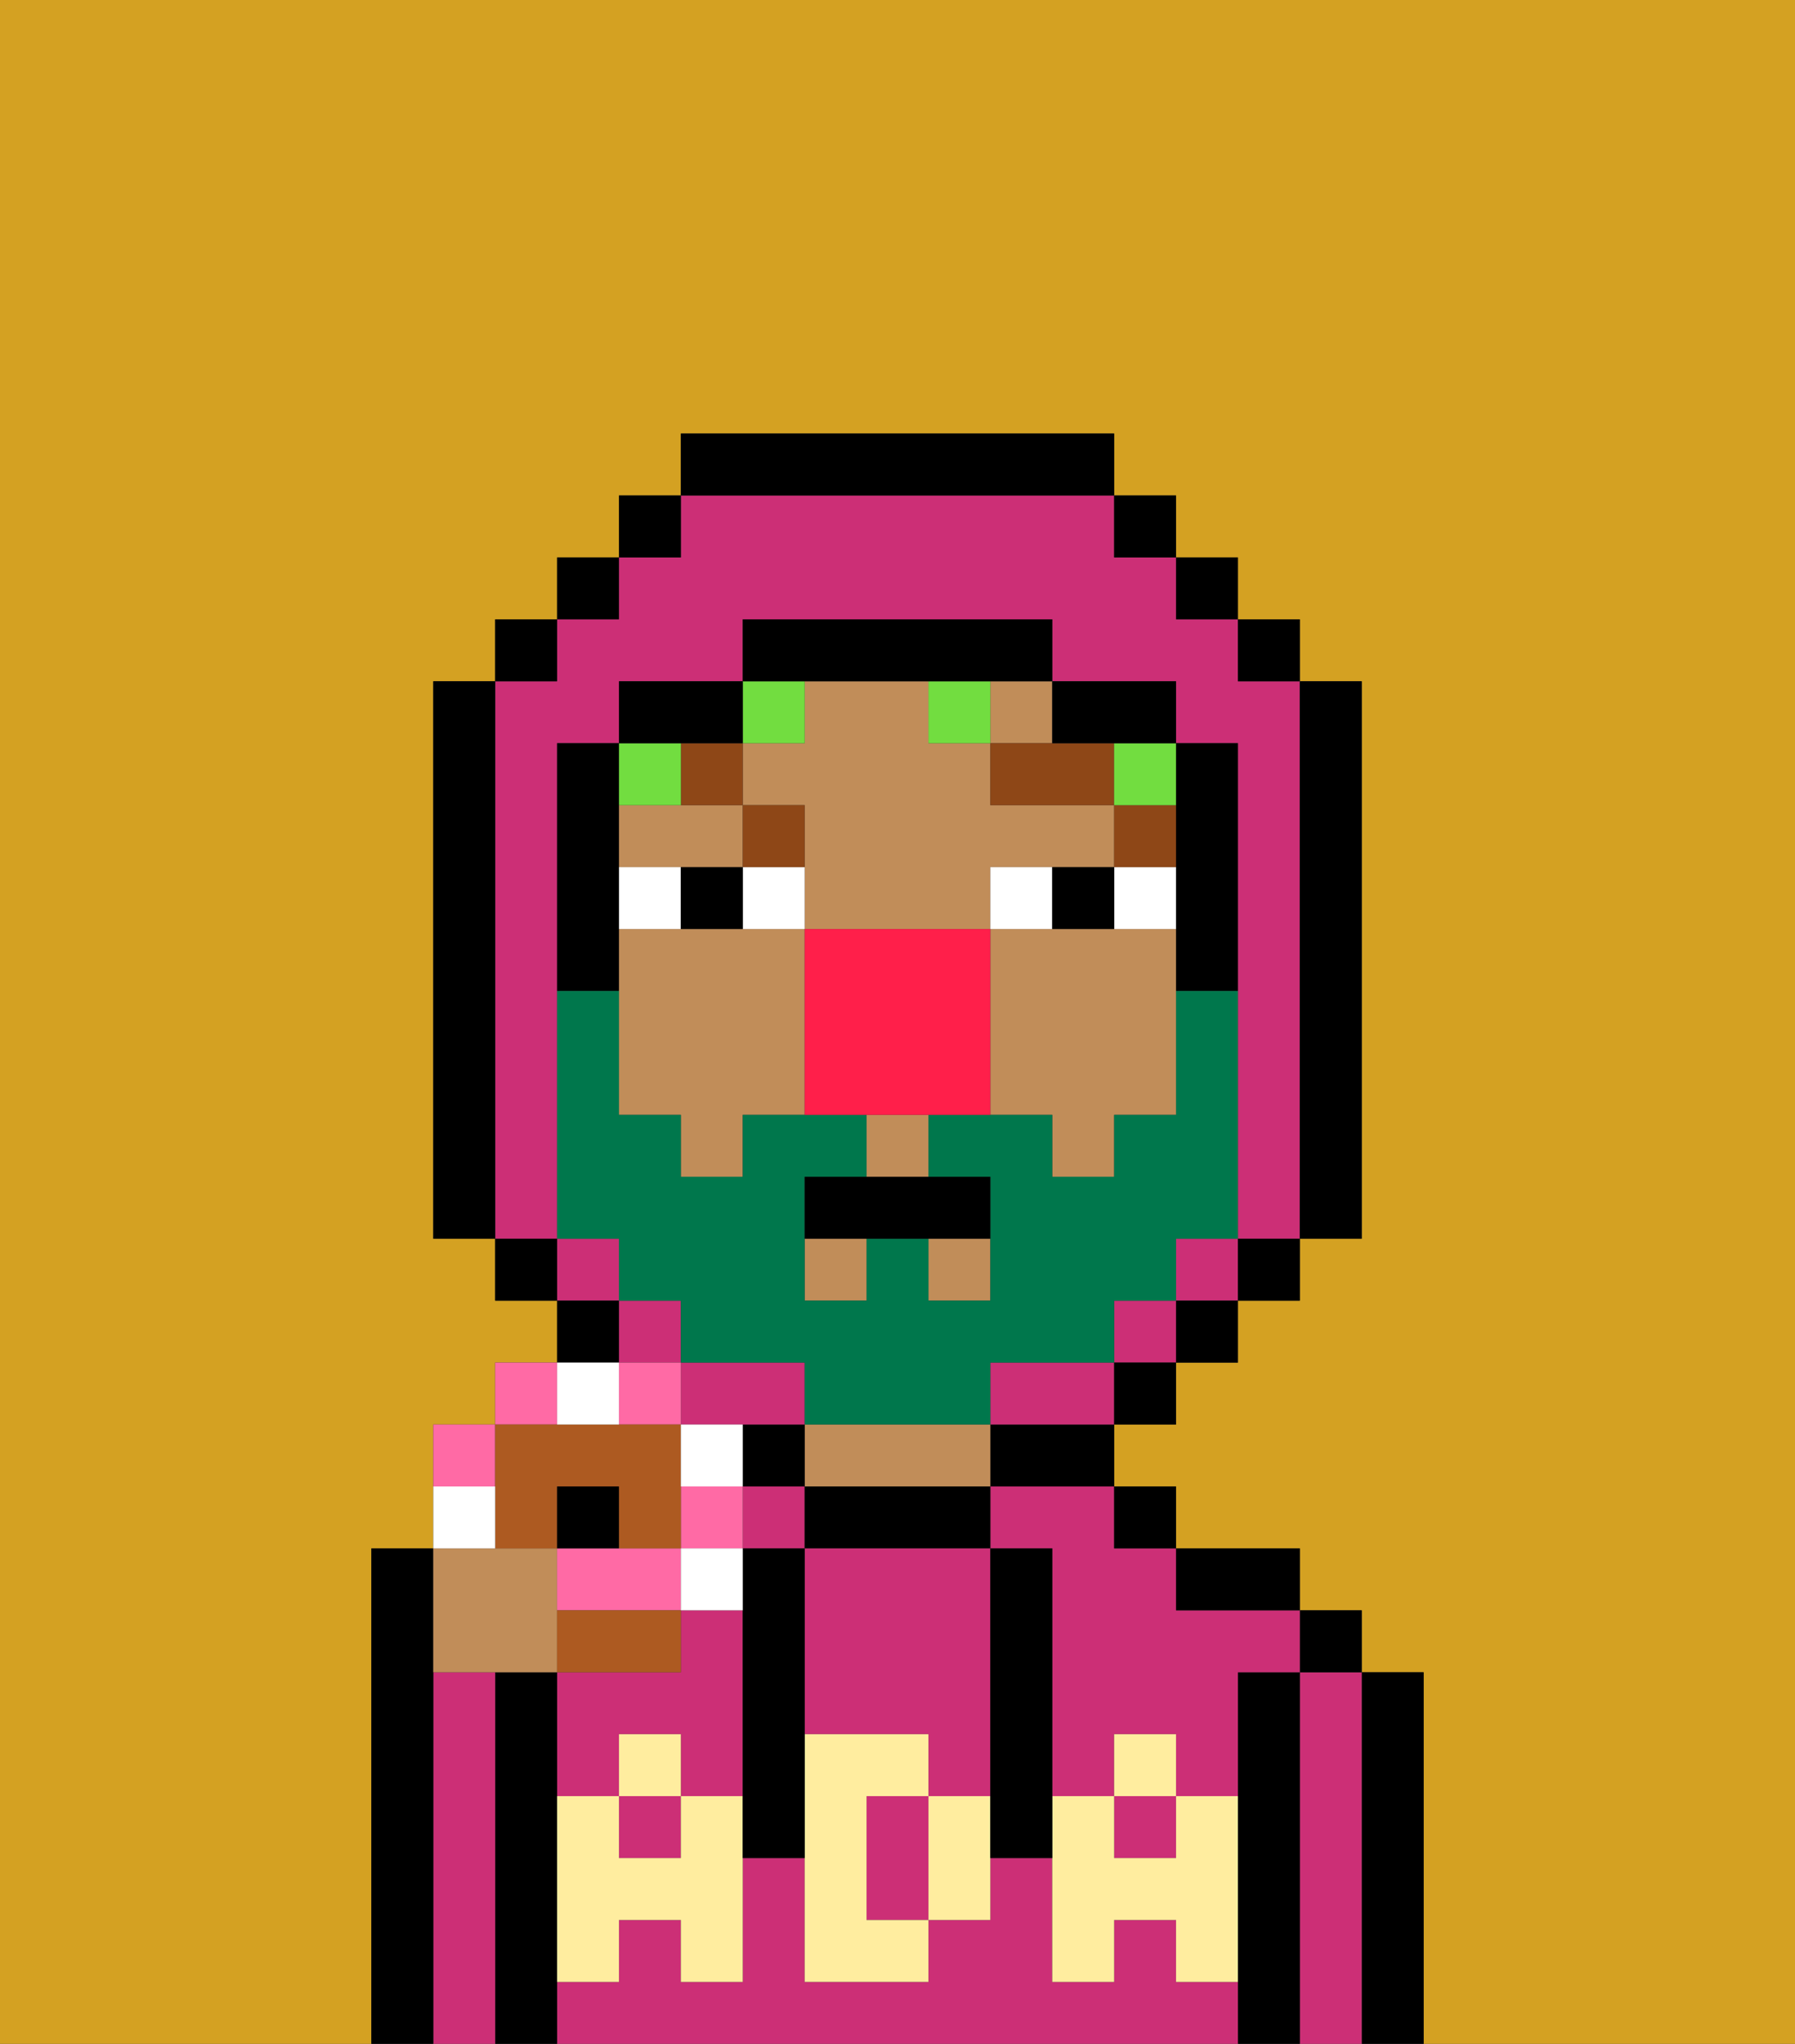 <svg xmlns="http://www.w3.org/2000/svg" viewBox="0 0 29 33"><rect x="0" y="0" width="29" height="33" fill="#333333" stroke="none"/><defs><style>polygon,rect,path{shape-rendering:crispedges;}.ta140-1{fill:#d4a122;}.ta140-2{fill:#000000;}.ta140-3{fill:#cc2f76;}.ta140-4{fill:#c18d59;}.ta140-5{fill:#ffed9f;}.ta140-6{fill:#ffffff;}.ta140-7{fill:#8e4717;}.ta140-8{fill:#72dd40;}.ta140-9{fill:#00774c;}.ta140-10{fill:#ff1f4a;}.ta140-11{fill:#ff6aa5;}.ta140-12{fill:#ad5a21;}</style></defs><path class="ta140-1" d="M6,32V25H7V23H8V22H9V21H8V20H7V11H8V10H9V9h1V8h1V7h7V8h1V9h1v1h1v1h1v9H21v1H20v1H19v1H18v1h1v1h2v1h1v1h1v6h6V0H0V33H6Z"/><path class="ta140-2" d="M23,27H22v6h1V27Z"/><path class="ta140-3" d="M22,27H21v6h1V27Z"/><rect class="ta140-2" x="21" y="26" width="1" height="1"/><path class="ta140-2" d="M21,27H20v6h1V27Z"/><path class="ta140-3" d="M10,28h1v1h1V26H11v1H9v2h1Z"/><path class="ta140-3" d="M16,25h1v4h1V28h1v1h1V27h1V26H19V25H18V24H16Z"/><path class="ta140-3" d="M19,32V31H18v1H17V30H16v1H15v1H13V30H12v2H11V31H10v1H9v1H20V32Z"/><rect class="ta140-3" x="10" y="29" width="1" height="1"/><rect class="ta140-3" x="12" y="24" width="1" height="1"/><rect class="ta140-3" x="18" y="29" width="1" height="1"/><path class="ta140-2" d="M20,26h1V25H19v1Z"/><rect class="ta140-2" x="18" y="24" width="1" height="1"/><path class="ta140-2" d="M16,24h2V23H16Z"/><path class="ta140-2" d="M13,24v1h3V24H13Z"/><path class="ta140-4" d="M13,23v1h3V23H13Z"/><rect class="ta140-2" x="12" y="23" width="1" height="1"/><path class="ta140-2" d="M9,31V27H8v6H9V31Z"/><path class="ta140-3" d="M8,27H7v6H8V27Z"/><path class="ta140-2" d="M7,27V25H6v8H7V27Z"/><path class="ta140-3" d="M14,29v2h1V29Z"/><path class="ta140-3" d="M13,25v3h2v1h1V25H13Z"/><path class="ta140-5" d="M19,30H18V29H17v3h1V31h1v1h1V29H19Z"/><rect class="ta140-5" x="18" y="28" width="1" height="1"/><path class="ta140-5" d="M15,29v2h1V29Z"/><path class="ta140-5" d="M14,30V29h1V28H13v4h2V31H14Z"/><path class="ta140-5" d="M11,29v1H10V29H9v3h1V31h1v1h1V29Z"/><rect class="ta140-5" x="10" y="28" width="1" height="1"/><path class="ta140-2" d="M13,25H12v5h1V25Z"/><path class="ta140-2" d="M17,28V25H16v5h1V28Z"/><path class="ta140-4" d="M12,14V13H10v1h2Z"/><path class="ta140-4" d="M18,15H16v3h1v1h1V18h1V15Z"/><path class="ta140-4" d="M13,15H10v3h1v1h1V18h1V15Z"/><rect class="ta140-4" x="14" y="18" width="1" height="1"/><rect class="ta140-4" x="13" y="20" width="1" height="1"/><rect class="ta140-4" x="15" y="20" width="1" height="1"/><path class="ta140-4" d="M13,13v2h3V14h2V13H16V12H15V11H13v1H12v1Z"/><rect class="ta140-4" x="16" y="11" width="1" height="1"/><path class="ta140-6" d="M12,14v1h1V14Z"/><path class="ta140-6" d="M11,14H10v1h1Z"/><rect class="ta140-6" x="18" y="14" width="1" height="1"/><path class="ta140-6" d="M16,14v1h1V14Z"/><path class="ta140-2" d="M11,14v1h1V14Z"/><path class="ta140-2" d="M17,14v1h1V14Z"/><rect class="ta140-7" x="18" y="13" width="1" height="1"/><path class="ta140-7" d="M18,13V12H16v1Z"/><path class="ta140-7" d="M13,13H12v1h1Z"/><path class="ta140-7" d="M12,12H11v1h1Z"/><rect class="ta140-8" x="15" y="11" width="1" height="1"/><rect class="ta140-8" x="18" y="12" width="1" height="1"/><rect class="ta140-8" x="12" y="11" width="1" height="1"/><path class="ta140-8" d="M11,13V12H10v1Z"/><path class="ta140-3" d="M9,19V12h1V11h2V10h5v1h2v1h1v8h1V11H20V10H19V9H18V8H11V9H10v1H9v1H8v9H9Z"/><rect class="ta140-3" x="18" y="21" width="1" height="1"/><rect class="ta140-3" x="19" y="20" width="1" height="1"/><rect class="ta140-3" x="9" y="20" width="1" height="1"/><rect class="ta140-3" x="10" y="21" width="1" height="1"/><path class="ta140-3" d="M17,22H16v1h2V22Z"/><path class="ta140-3" d="M13,23V22H11v1h2Z"/><rect class="ta140-2" x="10" y="8" width="1" height="1"/><rect class="ta140-2" x="9" y="9" width="1" height="1"/><rect class="ta140-2" x="8" y="10" width="1" height="1"/><path class="ta140-2" d="M8,11H7v9H8V11Z"/><rect class="ta140-2" x="8" y="20" width="1" height="1"/><rect class="ta140-2" x="9" y="21" width="1" height="1"/><rect class="ta140-2" x="18" y="22" width="1" height="1"/><rect class="ta140-2" x="19" y="21" width="1" height="1"/><rect class="ta140-2" x="20" y="20" width="1" height="1"/><path class="ta140-2" d="M21,20h1V11H21v9Z"/><rect class="ta140-2" x="20" y="10" width="1" height="1"/><rect class="ta140-2" x="19" y="9" width="1" height="1"/><rect class="ta140-2" x="18" y="8" width="1" height="1"/><path class="ta140-2" d="M18,8V7H11V8h7Z"/><path class="ta140-2" d="M12,12V11H10v1h2Z"/><path class="ta140-2" d="M10,15V12H9v4h1Z"/><path class="ta140-2" d="M19,14v2h1V12H19v2Z"/><path class="ta140-2" d="M18,12h1V11H17v1Z"/><path class="ta140-2" d="M14,11h3V10H12v1h2Z"/><path class="ta140-9" d="M11,22h2v1h3V22h2V21h1V20h1V16H19v2H18v1H17V18H15v1h1v2H15V20H14v1H13V19h1V18H12v1H11V18H10V16H9v4h1v1h1Z"/><path class="ta140-10" d="M16,15H13v3h3V15Z"/><path class="ta140-2" d="M13,19v1h3V19H13Z"/><path class="ta140-4" d="M8,27H9V25H7v2Z"/><path class="ta140-11" d="M8,23H7v1H8Z"/><rect class="ta140-11" x="8" y="22" width="1" height="1"/><rect class="ta140-11" x="10" y="22" width="1" height="1"/><path class="ta140-11" d="M11,25H9v1h2Z"/><rect class="ta140-11" x="11" y="24" width="1" height="1"/><path class="ta140-12" d="M8,25H9V24h1v1h1V23H8v2Z"/><path class="ta140-12" d="M11,26H9v1h2Z"/><path class="ta140-6" d="M8,24H7v1H8Z"/><path class="ta140-6" d="M10,23V22H9v1Z"/><path class="ta140-6" d="M12,23H11v1h1Z"/><path class="ta140-6" d="M12,26V25H11v1Z"/><path class="ta140-2" d="M10,24H9v1h1Z"/></svg>